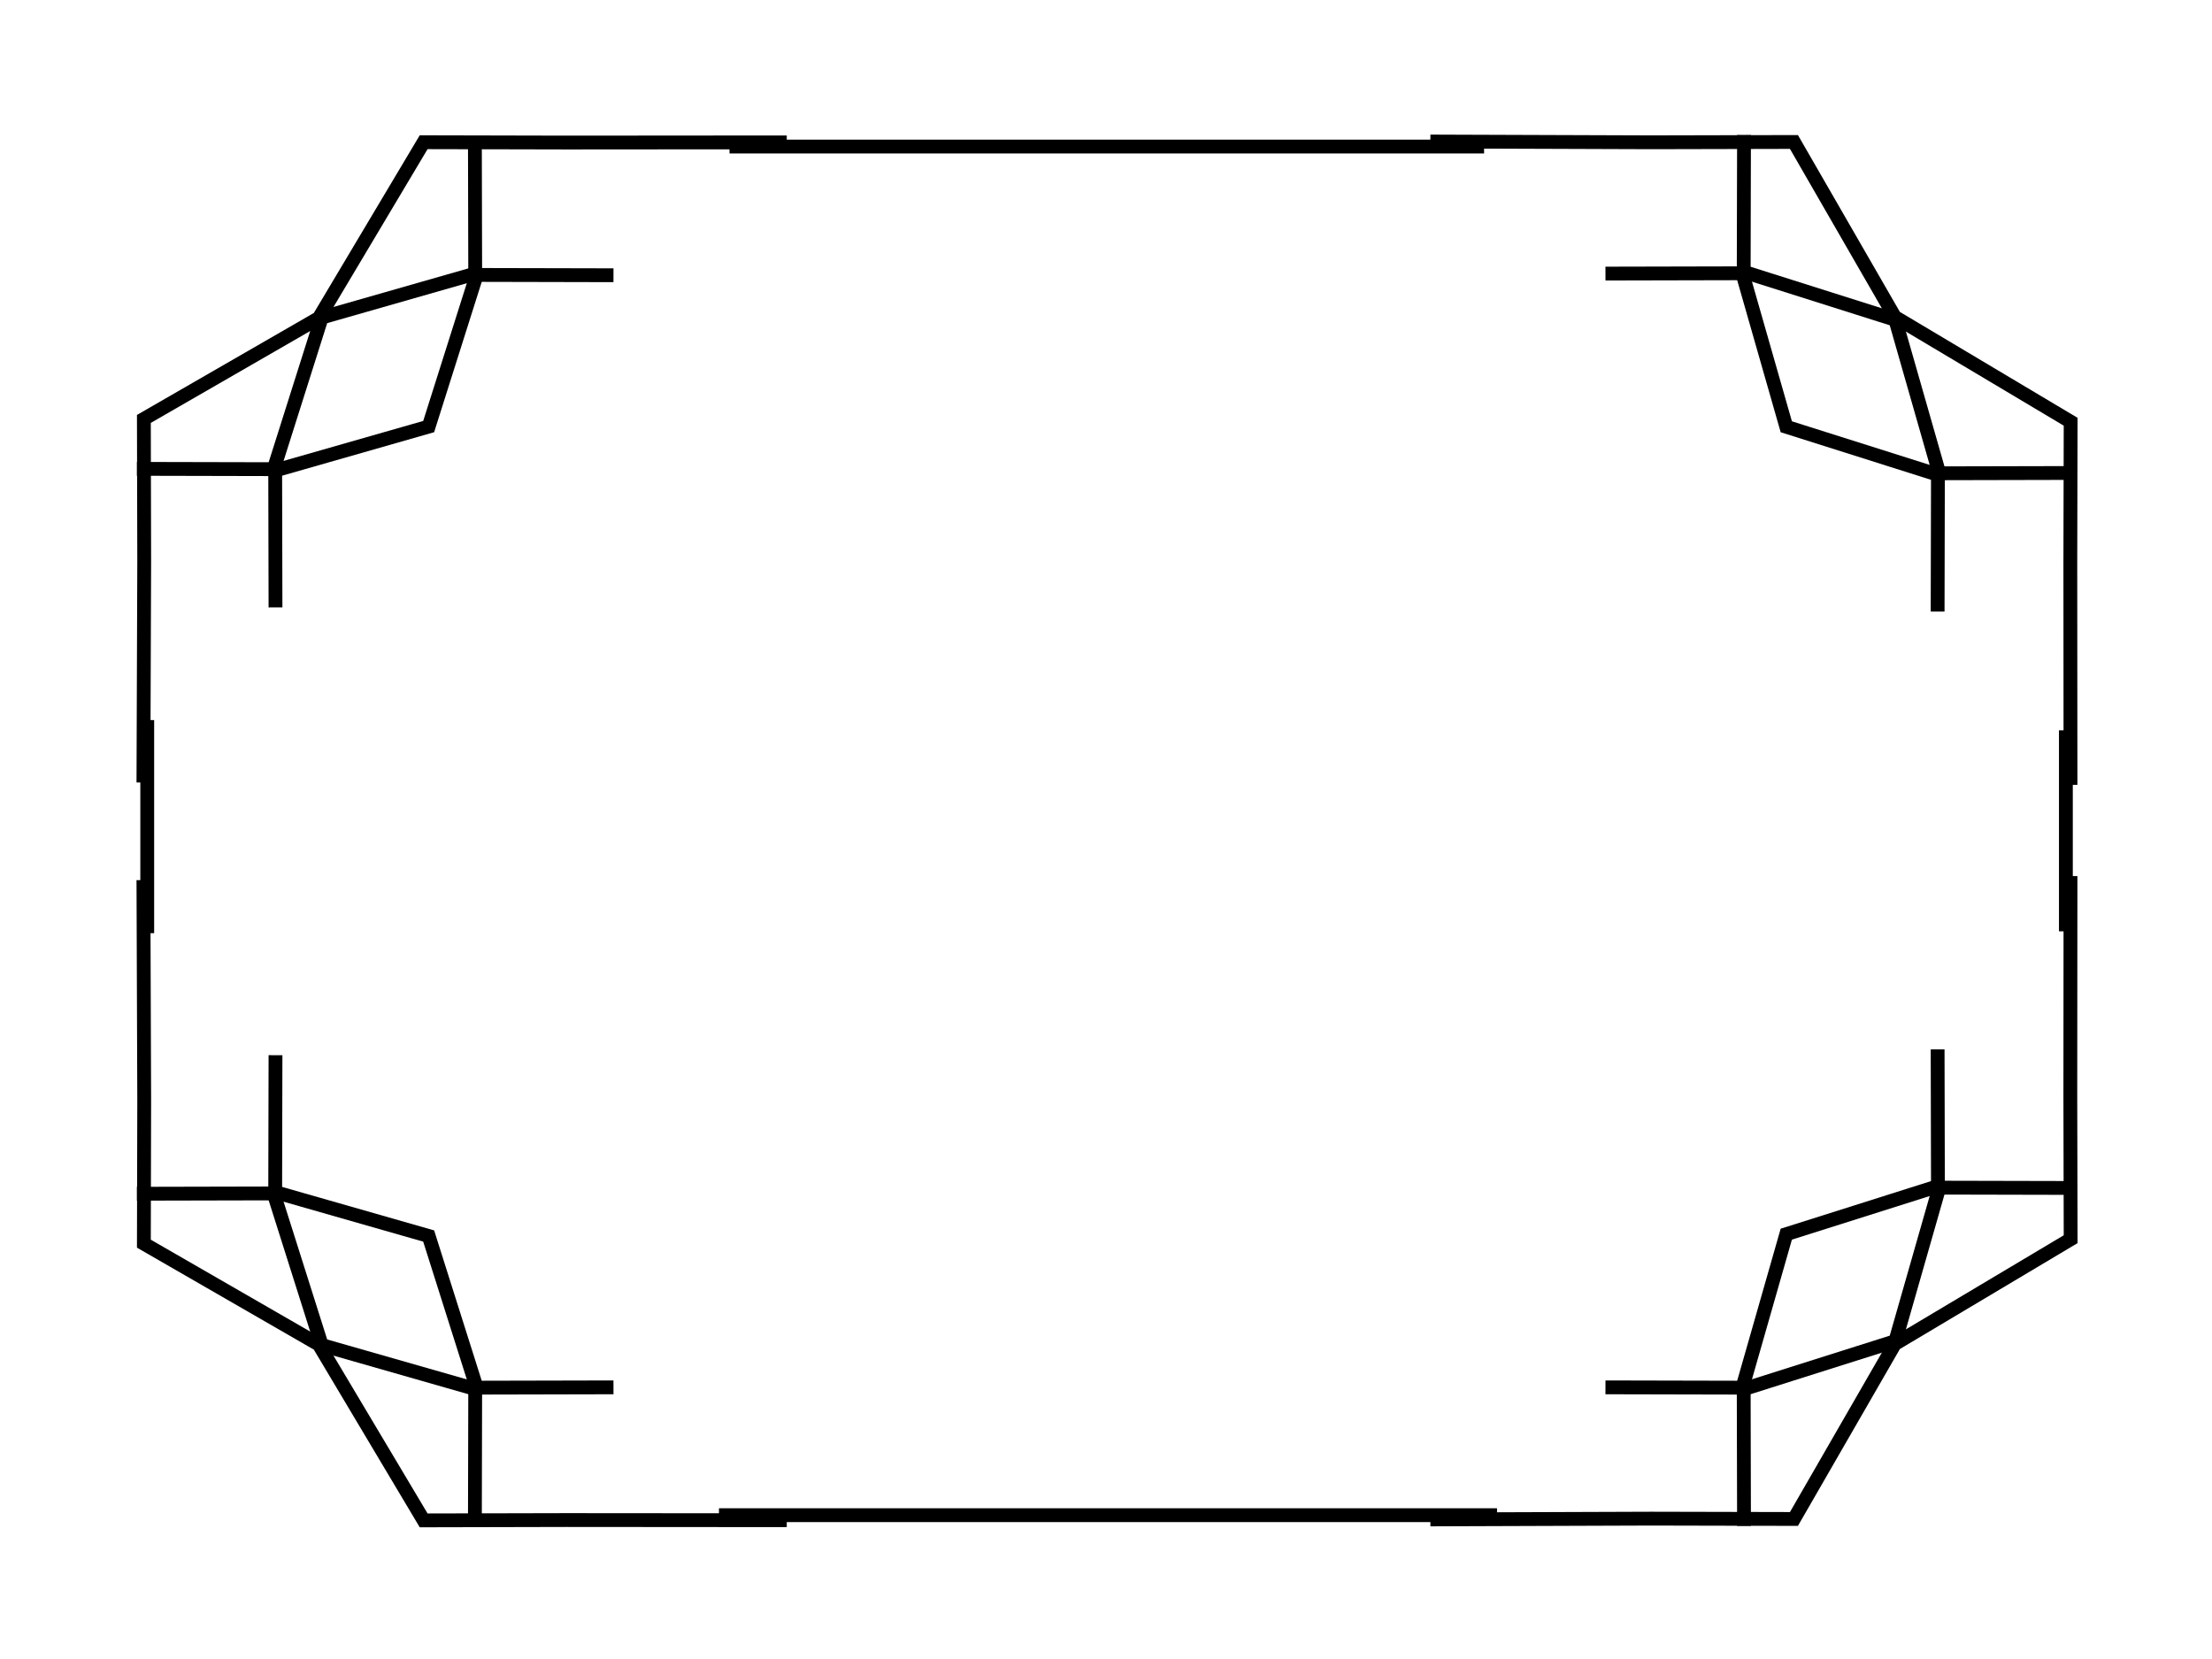 <?xml version="1.0" encoding="UTF-8" standalone="no"?>
<!-- Created with Inkscape (http://www.inkscape.org/) -->

<svg
   xmlns:dc="http://purl.org/dc/elements/1.1/"
   xmlns:cc="http://creativecommons.org/ns#"
   xmlns:rdf="http://www.w3.org/1999/02/22-rdf-syntax-ns#"
   xmlns:svg="http://www.w3.org/2000/svg"
   xmlns="http://www.w3.org/2000/svg"
   xmlns:xlink="http://www.w3.org/1999/xlink"
   xmlns:sodipodi="http://sodipodi.sourceforge.net/DTD/sodipodi-0.dtd"
   xmlns:inkscape="http://www.inkscape.org/namespaces/inkscape"
   width="160"
   height="120"
   viewBox="0 0 160 120"
   id="svg2"
   version="1.1"
   inkscape:version="0.48.4 r9939"
   sodipodi:docname="card_design16.svg"
   inkscape:export-filename="C:\Users\Joe\AppAssets\FragenRondell\CardDesign.png"
   inkscape:export-xdpi="90"
   inkscape:export-ydpi="90">
  <defs
     id="defs4" />
  <sodipodi:namedview
     id="base"
     pagecolor="#ffffff"
     bordercolor="#666666"
     borderopacity="1.0"
     inkscape:pageopacity="0.0"
     inkscape:pageshadow="2"
     inkscape:zoom="2.9684483"
     inkscape:cx="42.900647"
     inkscape:cy="65.95184"
     inkscape:document-units="px"
     inkscape:current-layer="g4144"
     showgrid="false"
     units="px"
     inkscape:window-width="1400"
     inkscape:window-height="1001"
     inkscape:window-x="0"
     inkscape:window-y="0"
     inkscape:window-maximized="1"
     showguides="true"
     inkscape:guide-bbox="true">
    <sodipodi:guide
       position="2.579,67.515"
       orientation="1,0"
       id="guide4194" />
    <sodipodi:guide
       position="48.735,117.445"
       orientation="0,1"
       id="guide4196" />
    <sodipodi:guide
       position="69.249,2.404"
       orientation="0,1"
       id="guide4198" />
    <sodipodi:guide
       position="157.395,54.703"
       orientation="1,0"
       id="guide4200" />
  </sodipodi:namedview>
  <g
     inkscape:label="Ebene 1"
     inkscape:groupmode="layer"
     id="layer1"
     transform="translate(0,-932.362)">
    <path
       sodipodi:nodetypes="cccccc"
       inkscape:connector-curvature="0"
       id="path4138"
       d="m 60.542,923.905 c 10.274,-7.074 24.164,-14.597 0,-23.707 13.261,-0.021 18.727,-1.454 0,-6.954 l 3.199,-3.214 3.304,3.319 c 3.383,-2.021 6.951,-3.699 11.536,-3.476"
       style="fill:none;fill-rule:evenodd;stroke:#000000;stroke-width:1px;stroke-linecap:butt;stroke-linejoin:miter;stroke-opacity:1" />
    <g
       id="g4144"
       transform="matrix(1.56,1.56,-1.56,1.56,1479.047,-619.408)">
      <path
         style="fill:none;stroke:#000000;stroke-width:0.453px;stroke-linecap:butt;stroke-linejoin:miter;stroke-opacity:1"
         d="m 59.751,941.535 5.135,-5.099 3.304,-3.319 6.394,1.718 6.507,-1.647 3.304,3.319 5.111,5.103"
         id="use4142"
         inkscape:connector-curvature="0"
         sodipodi:nodetypes="ccccccc" />
      <path
         sodipodi:nodetypes="ccccc"
         inkscape:connector-curvature="0"
         id="path3980"
         d="m 66.872,940.538 3.304,-3.319 4.488,-2.33 4.44,2.465 3.304,3.319"
         style="fill:none;stroke:#000000;stroke-width:0.453px;stroke-linecap:butt;stroke-linejoin:miter;stroke-opacity:1" />
      <path
         style="fill:none;stroke:#000000;stroke-width:0.453px;stroke-linecap:butt;stroke-linejoin:miter;stroke-opacity:1"
         d="m 82.407,934.248 -3.304,3.319 -4.488,2.33 -4.44,-2.465 -3.304,-3.319"
         id="path4039"
         inkscape:connector-curvature="0"
         sodipodi:nodetypes="ccccc" />
    </g>
    <use
       x="0"
       y="0"
       xlink:href="#g4144"
       id="use4154"
       transform="matrix(1,0,0,-1,-5.69e-5,1984.864)"
       width="100%"
       height="100%" />
    <path
       sodipodi:nodetypes="cccccc"
       inkscape:connector-curvature="0"
       id="path4136"
       d="m 99.672,915.191 c 1.467,-0.854 13.904,-0.583 0.488,-9.586 3.171,-1.08 20.503,6.79 0,-6.954 l 3.199,-3.214 3.304,3.319 c 3.383,-2.021 6.824,-3.476 11.536,-3.476"
       style="fill:none;fill-rule:evenodd;stroke:#000000;stroke-width:1px;stroke-linecap:butt;stroke-linejoin:miter;stroke-opacity:1" />
    <use
       x="0"
       y="0"
       xlink:href="#g4144"
       id="use4192"
       transform="matrix(0,-1,1,0,-932.224,1092.425)"
       width="100%"
       height="100%" />
    <use
       x="0"
       y="0"
       xlink:href="#use4192"
       id="use4202"
       transform="matrix(1,0,0,-1,0,1984.984)"
       width="160"
       height="120" />
    <path
       style="fill:none;fill-rule:evenodd;stroke:#000000;stroke-width:1px;stroke-linecap:butt;stroke-linejoin:miter;stroke-opacity:1"
       d="m 52.768,942.962 54.58,0"
       id="path4159"
       inkscape:connector-curvature="0"
       sodipodi:nodetypes="cc" />
    <path
       style="fill:none;fill-rule:evenodd;stroke:#000000;stroke-width:1px;stroke-linecap:butt;stroke-linejoin:miter;stroke-opacity:1"
       d="m 149.431,985.187 0,14.54"
       id="path4161"
       inkscape:connector-curvature="0"
       sodipodi:nodetypes="cc" />
    <path
       style="fill:none;fill-rule:evenodd;stroke:#000000;stroke-width:1px;stroke-linecap:butt;stroke-linejoin:miter;stroke-opacity:1"
       d="m 52.005,1041.959 56.279,0"
       id="path4163"
       inkscape:connector-curvature="0"
       sodipodi:nodetypes="cc" />
    <path
       style="fill:none;fill-rule:evenodd;stroke:#000000;stroke-width:1px;stroke-linecap:butt;stroke-linejoin:miter;stroke-opacity:1"
       d="m 10.65,984.448 0,15.413"
       id="path4165"
       inkscape:connector-curvature="0"
       sodipodi:nodetypes="cc" />
  </g>
</svg>
